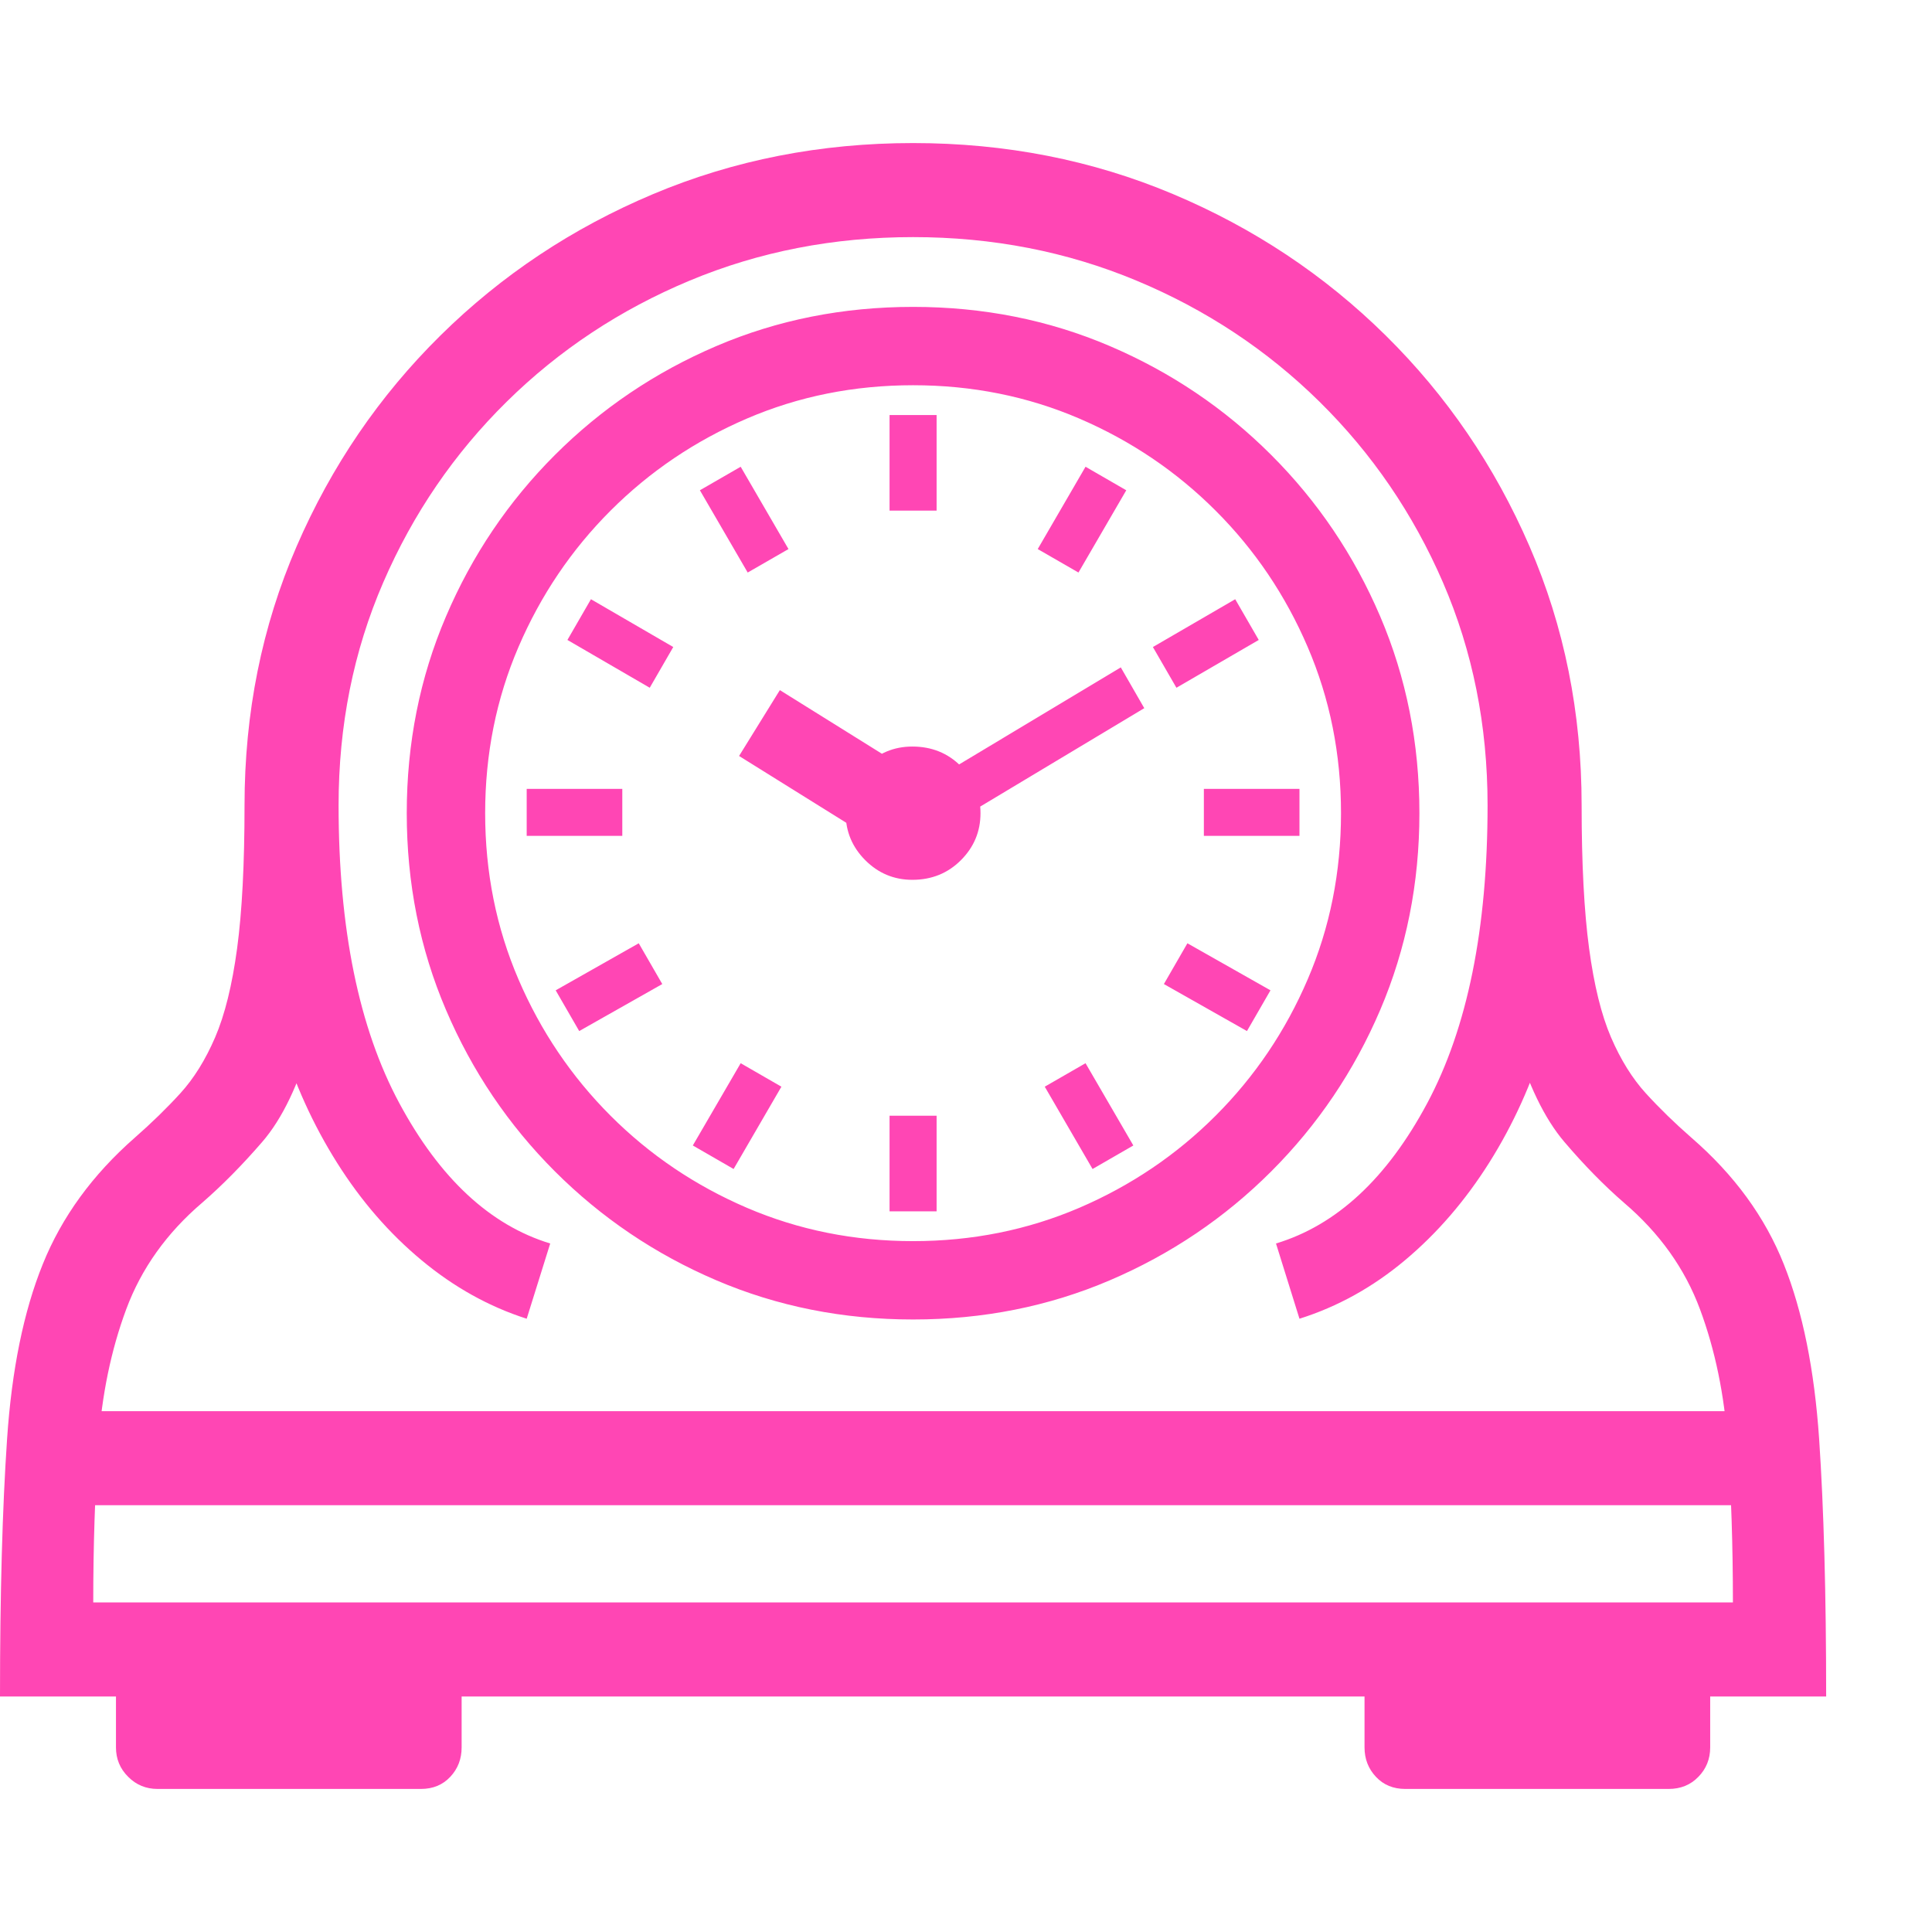 <svg version="1.1" xmlns="http://www.w3.org/2000/svg" style="fill:rgba(0,0,0,1.0)" width="256" height="256" viewBox="0 0 38.516 32.812"><path fill="rgb(255, 70, 180)" d="M0 30.969 C0 28.927 0.047 27.216 0.141 25.836 C0.234 24.456 0.471 23.294 0.852 22.352 C1.232 21.409 1.844 20.568 2.688 19.828 C3.021 19.536 3.323 19.242 3.594 18.945 C3.865 18.648 4.096 18.276 4.289 17.828 C4.482 17.38 4.628 16.789 4.727 16.055 C4.826 15.32 4.875 14.37 4.875 13.203 C4.875 11.359 5.221 9.638 5.914 8.039 C6.607 6.44 7.562 5.039 8.781 3.836 C10 2.633 11.414 1.693 13.023 1.016 C14.633 0.339 16.359 -0 18.203 -0 C20.047 -0 21.773 0.339 23.383 1.016 C24.992 1.693 26.406 2.633 27.625 3.836 C28.844 5.039 29.799 6.44 30.492 8.039 C31.185 9.638 31.531 11.359 31.531 13.203 C31.531 14.37 31.581 15.32 31.68 16.055 C31.779 16.789 31.924 17.38 32.117 17.828 C32.31 18.276 32.542 18.648 32.812 18.945 C33.083 19.242 33.385 19.536 33.719 19.828 C34.573 20.568 35.187 21.409 35.562 22.352 C35.938 23.294 36.172 24.456 36.266 25.836 C36.359 27.216 36.406 28.927 36.406 30.969 Z M3.141 32.812 C2.911 32.812 2.716 32.732 2.555 32.57 C2.393 32.409 2.312 32.214 2.312 31.984 L2.312 30.516 L9.203 30.516 L9.203 31.984 C9.203 32.214 9.128 32.409 8.977 32.57 C8.826 32.732 8.63 32.812 8.391 32.812 Z M0.922 27.156 L0.922 25.281 L35.484 25.281 L35.484 27.156 Z M14.625 20.453 L13.812 19.984 L14.766 18.344 L15.578 18.812 Z M11.547 17.703 L11.078 16.891 L12.734 15.953 L13.203 16.766 Z M17.734 21.297 L17.734 19.391 L18.672 19.391 L18.672 21.297 Z M10.5 13.812 L10.5 12.875 L12.406 12.875 L12.406 13.812 Z M28.016 32.812 C27.776 32.812 27.581 32.732 27.43 32.57 C27.279 32.409 27.203 32.214 27.203 31.984 L27.203 30.516 L34.094 30.516 L34.094 31.984 C34.094 32.214 34.016 32.409 33.859 32.57 C33.703 32.732 33.505 32.812 33.266 32.812 Z M21.781 20.453 L20.828 18.812 L21.641 18.344 L22.594 19.984 Z M12.953 10.859 L11.312 9.906 L11.781 9.094 L13.422 10.047 Z M1.859 29.094 L34.547 29.094 C34.547 27.969 34.513 26.917 34.445 25.938 C34.378 24.958 34.193 24.063 33.891 23.25 C33.589 22.437 33.083 21.729 32.375 21.125 C31.979 20.781 31.583 20.378 31.188 19.914 C30.792 19.451 30.458 18.76 30.188 17.844 L30.812 17.844 C30.542 18.74 30.167 19.568 29.688 20.328 C29.208 21.089 28.648 21.737 28.008 22.273 C27.367 22.81 26.667 23.198 25.906 23.438 L25.438 21.938 C26.646 21.573 27.651 20.641 28.453 19.141 C29.255 17.641 29.656 15.661 29.656 13.203 C29.656 11.609 29.359 10.128 28.766 8.758 C28.172 7.388 27.352 6.188 26.305 5.156 C25.258 4.125 24.042 3.32 22.656 2.742 C21.271 2.164 19.786 1.875 18.203 1.875 C16.62 1.875 15.135 2.164 13.75 2.742 C12.365 3.32 11.148 4.125 10.102 5.156 C9.055 6.188 8.234 7.388 7.641 8.758 C7.047 10.128 6.75 11.609 6.75 13.203 C6.75 15.661 7.154 17.641 7.961 19.141 C8.768 20.641 9.771 21.573 10.969 21.938 L10.5 23.438 C9.75 23.198 9.052 22.81 8.406 22.273 C7.76 21.737 7.198 21.089 6.719 20.328 C6.24 19.568 5.865 18.74 5.594 17.844 L6.219 17.844 C5.958 18.76 5.628 19.451 5.227 19.914 C4.826 20.378 4.427 20.781 4.031 21.125 C3.323 21.729 2.818 22.437 2.516 23.25 C2.214 24.063 2.029 24.958 1.961 25.938 C1.893 26.917 1.859 27.969 1.859 29.094 Z M17.391 13.875 L14.734 12.219 L15.547 10.906 L18.203 12.562 Z M18.203 23.453 C16.807 23.453 15.5 23.193 14.281 22.672 C13.062 22.151 11.99 21.427 11.062 20.5 C10.135 19.573 9.411 18.5 8.891 17.281 C8.37 16.062 8.109 14.755 8.109 13.359 C8.109 11.964 8.37 10.656 8.891 9.438 C9.411 8.219 10.135 7.146 11.062 6.219 C11.99 5.292 13.062 4.568 14.281 4.047 C15.5 3.526 16.807 3.266 18.203 3.266 C19.599 3.266 20.906 3.526 22.125 4.047 C23.344 4.568 24.417 5.292 25.344 6.219 C26.271 7.146 26.995 8.219 27.516 9.438 C28.036 10.656 28.297 11.964 28.297 13.359 C28.297 14.755 28.036 16.062 27.516 17.281 C26.995 18.5 26.271 19.573 25.344 20.5 C24.417 21.427 23.344 22.151 22.125 22.672 C20.906 23.193 19.599 23.453 18.203 23.453 Z M18.203 21.891 C19.38 21.891 20.484 21.669 21.516 21.227 C22.547 20.784 23.453 20.172 24.234 19.391 C25.016 18.609 25.628 17.703 26.07 16.672 C26.513 15.641 26.734 14.536 26.734 13.359 C26.734 12.182 26.513 11.078 26.07 10.047 C25.628 9.016 25.016 8.109 24.234 7.328 C23.453 6.547 22.547 5.935 21.516 5.492 C20.484 5.049 19.38 4.828 18.203 4.828 C17.026 4.828 15.922 5.049 14.891 5.492 C13.859 5.935 12.953 6.547 12.172 7.328 C11.391 8.109 10.779 9.016 10.336 10.047 C9.893 11.078 9.672 12.182 9.672 13.359 C9.672 14.536 9.893 15.641 10.336 16.672 C10.779 17.703 11.391 18.609 12.172 19.391 C12.953 20.172 13.859 20.784 14.891 21.227 C15.922 21.669 17.026 21.891 18.203 21.891 Z M18.188 14.688 C17.823 14.688 17.51 14.557 17.25 14.297 C16.99 14.036 16.859 13.724 16.859 13.359 C16.859 12.995 16.99 12.682 17.25 12.422 C17.51 12.161 17.823 12.031 18.188 12.031 C18.573 12.031 18.896 12.161 19.156 12.422 C19.417 12.682 19.547 12.995 19.547 13.359 C19.547 13.724 19.417 14.036 19.156 14.297 C18.896 14.557 18.573 14.688 18.188 14.688 Z M14.906 8.562 L13.953 6.922 L14.766 6.453 L15.719 8.094 Z M24.859 17.703 L23.203 16.766 L23.672 15.953 L25.328 16.891 Z M18.906 13.609 L18.438 12.797 L22.344 10.453 L22.812 11.266 Z M24 13.812 L24 12.875 L25.906 12.875 L25.906 13.812 Z M17.734 7.328 L17.734 5.422 L18.672 5.422 L18.672 7.328 Z M23.453 10.859 L22.984 10.047 L24.625 9.094 L25.094 9.906 Z M21.5 8.562 L20.688 8.094 L21.641 6.453 L22.453 6.922 Z M38.516 27.344" /></svg>